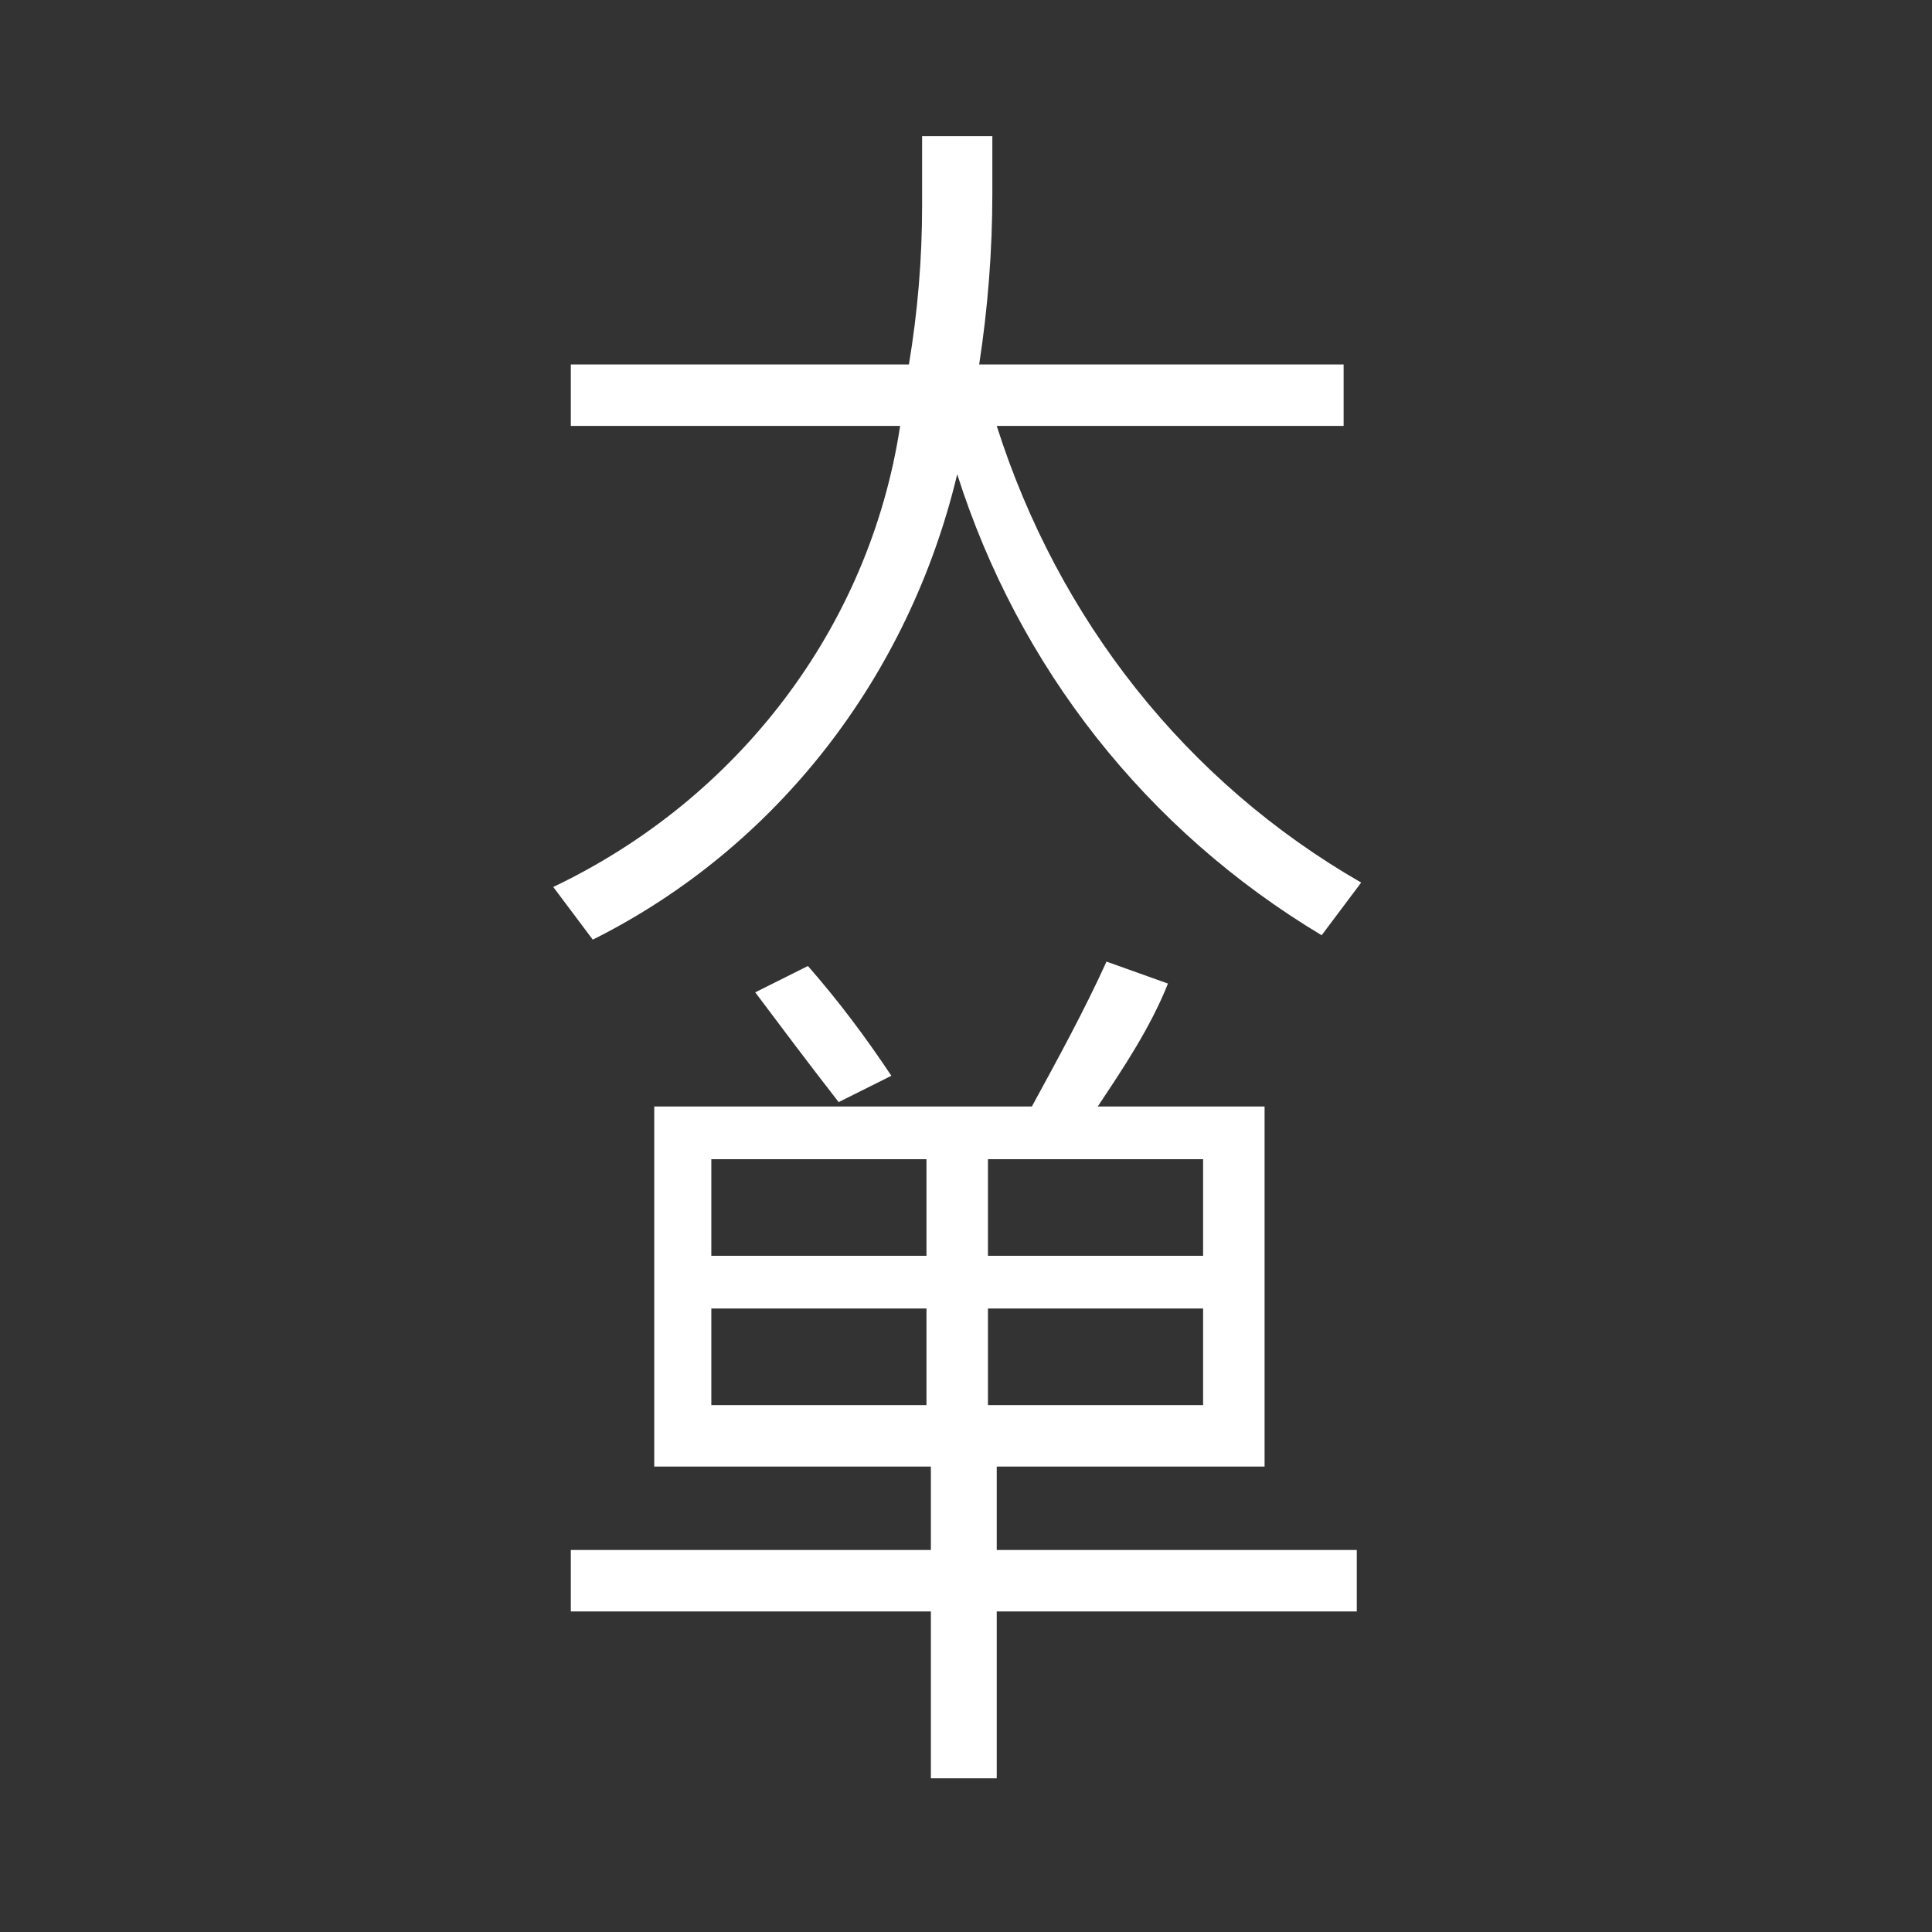 <?xml version="1.0" encoding="utf-8"?>
<!-- Generator: Adobe Illustrator 22.1.0, SVG Export Plug-In . SVG Version: 6.00 Build 0)  -->
<svg version="1.1" id="图层_1" xmlns="http://www.w3.org/2000/svg" xmlns:xlink="http://www.w3.org/1999/xlink" x="0px" y="0px"
	 viewBox="0 0 44 44" style="enable-background:new 0 0 44 44;" xml:space="preserve">
<rect x="0" y="0" width="44" height="44" fill="#333333" stroke="none"/>
<style type="text/css">
	.st0{fill:#FFFFFF;}
</style>
<title>dd</title>
<path class="st0" d="M12.6,20.2l0.9,1.2c4.2-2.1,7.2-6,8.3-10.6c1.4,4.4,4.3,8.1,8.3,10.5l0.9-1.2c-4-2.3-6.9-6-8.3-10.4h7.9V8.3
	h-8.3c0.2-1.3,0.3-2.6,0.3-3.9V3.1H21v1.6c0,1.2-0.1,2.4-0.3,3.6H13v1.4h7.5C19.8,14.3,16.8,18.2,12.6,20.2z M22.5,33.4h6.3v-8.2
	h-3.8c0.6-0.9,1.2-1.8,1.6-2.8l-1.4-0.5c-0.5,1.1-1.1,2.2-1.7,3.3h-8.6v8.2h6.3v1.9h-8.2v1.4h8.2v3.8h1.5v-3.8h8.2v-1.4h-8.2V33.4z
	 M22.5,26.4h4.9v2.2h-4.9V26.4z M22.5,29.8h4.9V32h-4.9V29.8z M21.1,32h-4.9v-2.2h4.9L21.1,32z M21.1,28.6h-4.9v-2.2h4.9L21.1,28.6z
	 M19.1,25.1l1.2-0.6c-0.6-0.9-1.2-1.7-1.9-2.5l-1.2,0.6C17.8,23.4,18.4,24.2,19.1,25.1L19.1,25.1z"/>
</svg>
